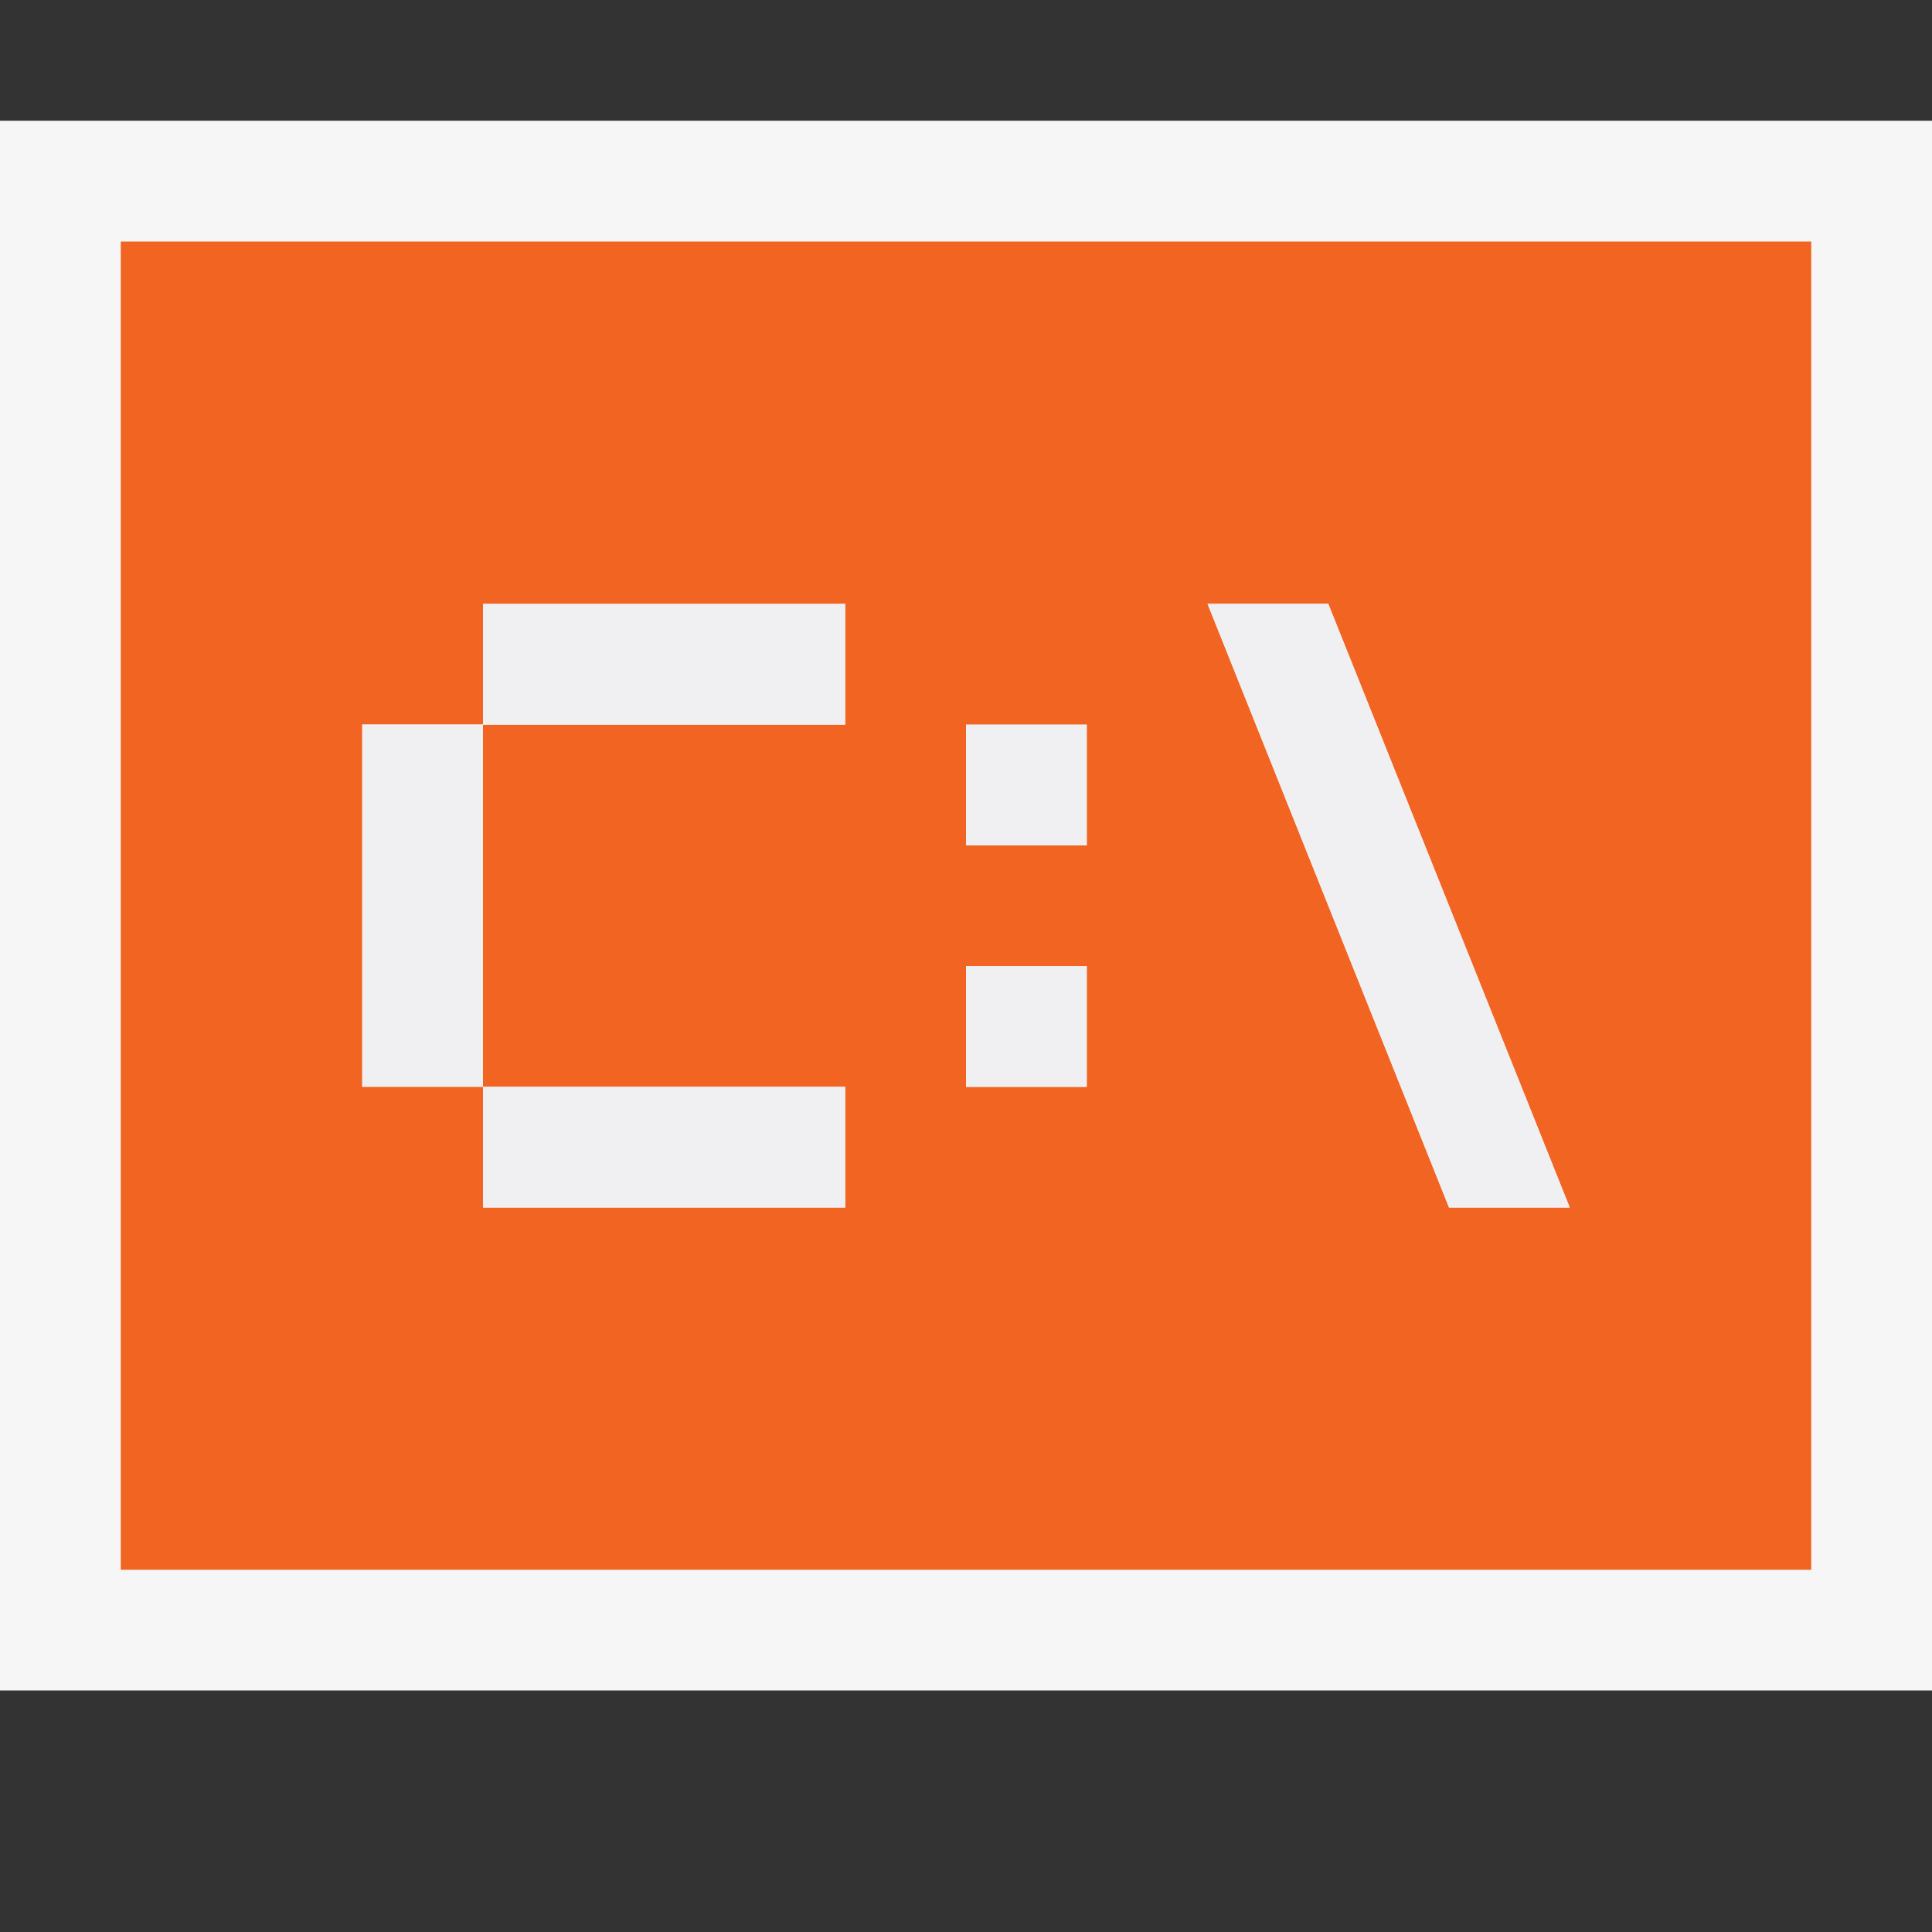 <svg xmlns="http://www.w3.org/2000/svg" viewBox="0 0 16 16"><rect x="0" y="0" width="16" height="16" fill="#333333" stroke="none"/><style>.st0{opacity:0}.st0,.st1{fill:#f6f6f6}.st2{fill:#f16421}.st3{fill:#f0eff1}</style><g id="outline"><path class="st0" d="M0 0h16v16H0z"/><path class="st0" d="M0 0h16v16H0z"/><path class="st1" d="M0 1h16v13H0z"/></g><path class="st2" d="M1 2v11h14V2H1zm6 4.001H4V9h3v1H4V9H3V6h1v-.999h3v1zm2 3H8v-1h1v1zm0-2H8v-1h1v1zM12 10l-2-5h1l2 5h-1z" id="icon_x5F_bg"/><g id="icon_x5F_fg"><path class="st3" d="M11 5h-1l2 5h1zM4 6H3v3h1V6.001h3v-1H4zM4 9h3v1H4zM8 6.001h1v1H8zM8 8.001h1v1H8z"/></g></svg>